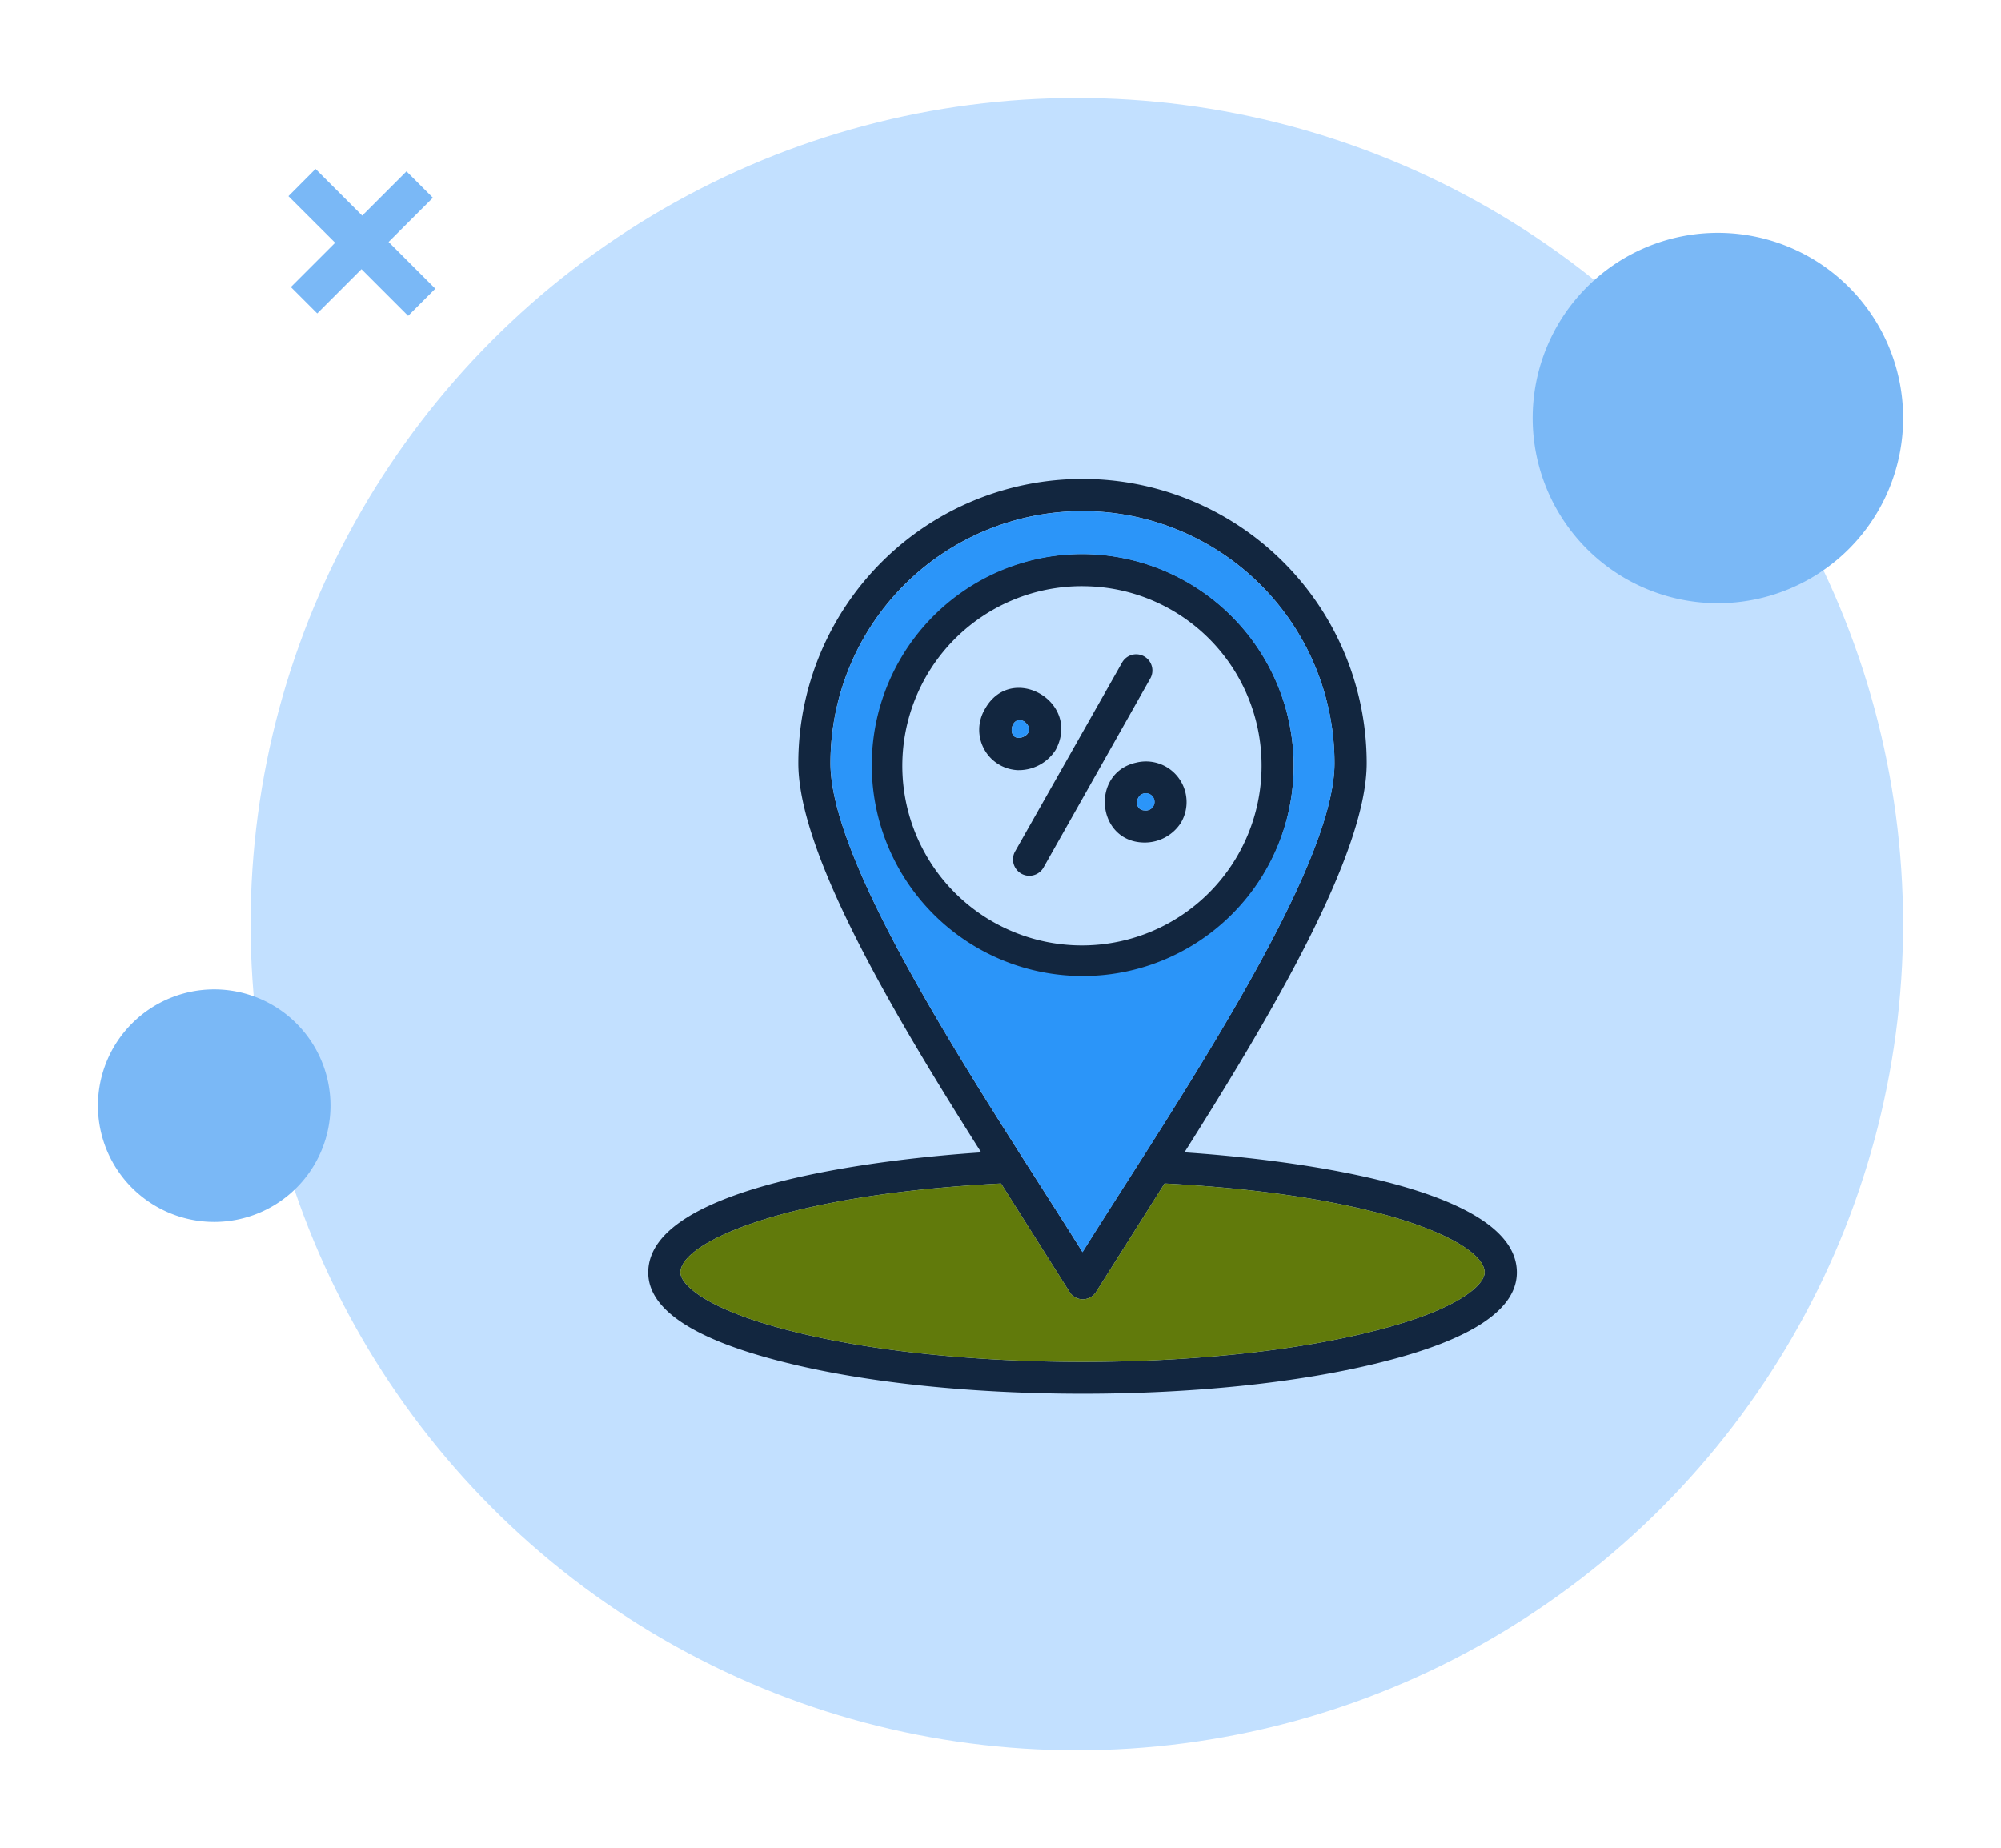 <svg xmlns="http://www.w3.org/2000/svg" xmlns:xlink="http://www.w3.org/1999/xlink" width="183.809" height="169.787" viewBox="0 0 183.809 169.787">
  <defs>
    <filter id="Elipse_6866" x="14.021" y="0" width="169.788" height="169.787" filterUnits="userSpaceOnUse">
      <feOffset dy="3" input="SourceAlpha"/>
      <feGaussianBlur stdDeviation="3" result="blur"/>
      <feFlood flood-opacity="0.161"/>
      <feComposite operator="in" in2="blur"/>
      <feComposite in="SourceGraphic"/>
    </filter>
    <clipPath id="clip-path">
      <rect id="Rectángulo_292085" data-name="Rectángulo 292085" width="13.494" height="13.493" fill="#7ab8f6"/>
    </clipPath>
    <clipPath id="clip-path-2">
      <path id="Trazado_517229" data-name="Trazado 517229" d="M56.02,50.008l-4.065,4.065L49.532,51.65,53.6,47.583,49.31,43.3,51.8,40.8l4.287,4.287,4.067-4.065,2.423,2.423-4.067,4.065L62.8,51.8l-2.494,2.494Z" transform="translate(-49.31 -40.802)" fill="#7ab8f6"/>
    </clipPath>
    <filter id="Trazado_583444" x="131.785" y="12.391" width="52.025" height="52.025" filterUnits="userSpaceOnUse">
      <feOffset dy="3" input="SourceAlpha"/>
      <feGaussianBlur stdDeviation="3" result="blur-2"/>
      <feFlood flood-opacity="0.161"/>
      <feComposite operator="in" in2="blur-2"/>
      <feComposite in="SourceGraphic"/>
    </filter>
    <filter id="Trazado_583445" x="0" y="81.895" width="39.358" height="39.359" filterUnits="userSpaceOnUse">
      <feOffset dy="3" input="SourceAlpha"/>
      <feGaussianBlur stdDeviation="3" result="blur-3"/>
      <feFlood flood-opacity="0.161"/>
      <feComposite operator="in" in2="blur-3"/>
      <feComposite in="SourceGraphic"/>
    </filter>
  </defs>
  <g id="Grupo_878019" data-name="Grupo 878019" transform="translate(-700.563 -17551.559)">
    <g id="Grupo_878015" data-name="Grupo 878015" transform="translate(709.563 17557.559)">
      <g id="Grupo_845760" data-name="Grupo 845760">
        <g transform="matrix(1, 0, 0, 1, -9, -6)" filter="url(#Elipse_6866)">
          <circle id="Elipse_6866-2" data-name="Elipse 6866" cx="75.894" cy="75.894" r="75.894" transform="translate(23.02 6)" fill="#c2e0ff"/>
        </g>
        <g id="Grupo_845758" data-name="Grupo 845758" transform="translate(17.494 9.522)">
          <g id="Grupo_751839" data-name="Grupo 751839">
            <g id="Grupo_751838" data-name="Grupo 751838" clip-path="url(#clip-path)">
              <g id="Grupo_751837" data-name="Grupo 751837" transform="translate(0.001)">
                <g id="Grupo_751836" data-name="Grupo 751836" clip-path="url(#clip-path-2)">
                  <rect id="Rectángulo_292084" data-name="Rectángulo 292084" width="13.493" height="13.493" transform="translate(0)" fill="#7ab8f6"/>
                </g>
              </g>
            </g>
          </g>
        </g>
        <g transform="matrix(1, 0, 0, 1, -9, -6)" filter="url(#Trazado_583444)">
          <path id="Trazado_583444-2" data-name="Trazado 583444" d="M253.074,101.243a17.012,17.012,0,1,1-17.012-17.012,17.012,17.012,0,0,1,17.012,17.012" transform="translate(-78.26 -65.84)" fill="#7ab8f6"/>
        </g>
        <g transform="matrix(1, 0, 0, 1, -9, -6)" filter="url(#Trazado_583445)">
          <path id="Trazado_583445-2" data-name="Trazado 583445" d="M240.407,94.91a10.679,10.679,0,1,1-10.679-10.679A10.679,10.679,0,0,1,240.407,94.91" transform="translate(-210.05 3.66)" fill="#7ab8f6"/>
        </g>
      </g>
    </g>
    <g id="Layer_x0020_1" transform="translate(717.107 17595.563)">
      <path id="Trazado_609674" data-name="Trazado 609674" d="M88.606,33.392c-4.433,0-5.024-6.4-.788-7.338a3.732,3.732,0,0,1,4.088,5.565A3.955,3.955,0,0,1,88.606,33.392ZM82.893,75.354a1.451,1.451,0,0,1-1.231-.739l-6.255-9.9c-20.094,1.034-29.452,5.467-29.452,8.176,0,1.034,2.167,3.349,10.146,5.368,14.874,3.792,38.76,3.792,53.585,0,8.028-2.019,10.146-4.334,10.146-5.368,0-2.709-9.358-7.141-29.4-8.176l-6.255,9.9A1.47,1.47,0,0,1,82.893,75.354ZM56.79,26.1A26.1,26.1,0,0,1,109,26.1c0,8.373-8.865,23.3-16.745,35.756,8.077.542,30.535,2.857,30.535,11.032,0,3.4-4.137,6.156-12.362,8.225-15.317,3.891-39.7,3.891-55.013,0C47.186,79.047,43,76.289,43,72.891c0-8.176,22.458-10.49,30.585-11.032C65.7,49.4,56.79,34.475,56.79,26.1Zm49.251,0a23.148,23.148,0,0,0-46.3,0c0,10.047,15.218,32.21,23.148,44.917C90.822,58.313,106.041,36.15,106.041,26.1ZM82.893,45.8a19.454,19.454,0,1,1,19.4-19.553A19.464,19.464,0,0,1,82.893,45.8Zm0-35.953a16.5,16.5,0,1,0,16.45,16.4A16.458,16.458,0,0,0,82.893,9.85Zm-4.925,26.6a1.506,1.506,0,0,1-1.281-2.216l9.85-17.385a1.488,1.488,0,0,1,2.61,1.428L79.3,35.707A1.505,1.505,0,0,1,77.968,36.446Zm-.936-9.7a3.71,3.71,0,0,1-3.1-5.615c2.413-4.334,8.865-.69,6.5,3.743A4.02,4.02,0,0,1,77.032,26.743Zm.246-3c.837-.246.936-.985.246-1.478C76.293,21.572,75.85,24.084,77.278,23.739Zm11.377,6.7a.789.789,0,1,0,.049-1.576C87.72,28.861,87.572,30.486,88.655,30.437Z" fill="#12263f" fill-rule="evenodd"/>
      <g id="Grupo_870628" data-name="Grupo 870628" transform="translate(59.745 2.955)">
        <path id="Trazado_609675" data-name="Trazado 609675" d="M425.553,83.3a19.38,19.38,0,1,1-19.4-19.356A19.506,19.506,0,0,1,425.553,83.3Zm-19.4,44.769c7.929-12.707,23.148-34.869,23.148-44.917a23.148,23.148,0,1,0-46.3,0C383,93.195,398.219,115.358,406.148,128.064Z" transform="translate(-383 -60)" fill="#2b95f9" fill-rule="evenodd"/>
        <path id="Trazado_609676" data-name="Trazado 609676" d="M955.467,587.576a.79.79,0,1,0,.049-1.576C954.531,586,954.384,587.625,955.467,587.576Z" transform="translate(-926.557 -560.094)" fill="#2b95f9" fill-rule="evenodd"/>
        <path id="Trazado_609677" data-name="Trazado 609677" d="M721.806,451.153c.837-.246.936-.985.246-1.477C720.821,448.986,720.378,451.5,721.806,451.153Z" transform="translate(-704.273 -430.369)" fill="#2b95f9" fill-rule="evenodd"/>
      </g>
      <path id="Trazado_609678" data-name="Trazado 609678" d="M176.876,1322.176c0-2.709-9.358-7.141-29.4-8.176l-6.255,9.9a1.47,1.47,0,0,1-1.281.739,1.451,1.451,0,0,1-1.231-.739l-6.255-9.9c-20.094,1.034-29.452,5.467-29.452,8.176,0,1.034,2.167,3.349,10.146,5.368,14.874,3.792,38.76,3.792,53.585,0C174.758,1325.525,176.876,1323.21,176.876,1322.176Z" transform="translate(-57.045 -1249.285)" fill="#617a0b" fill-rule="evenodd"/>
    </g>
  </g>
</svg>
